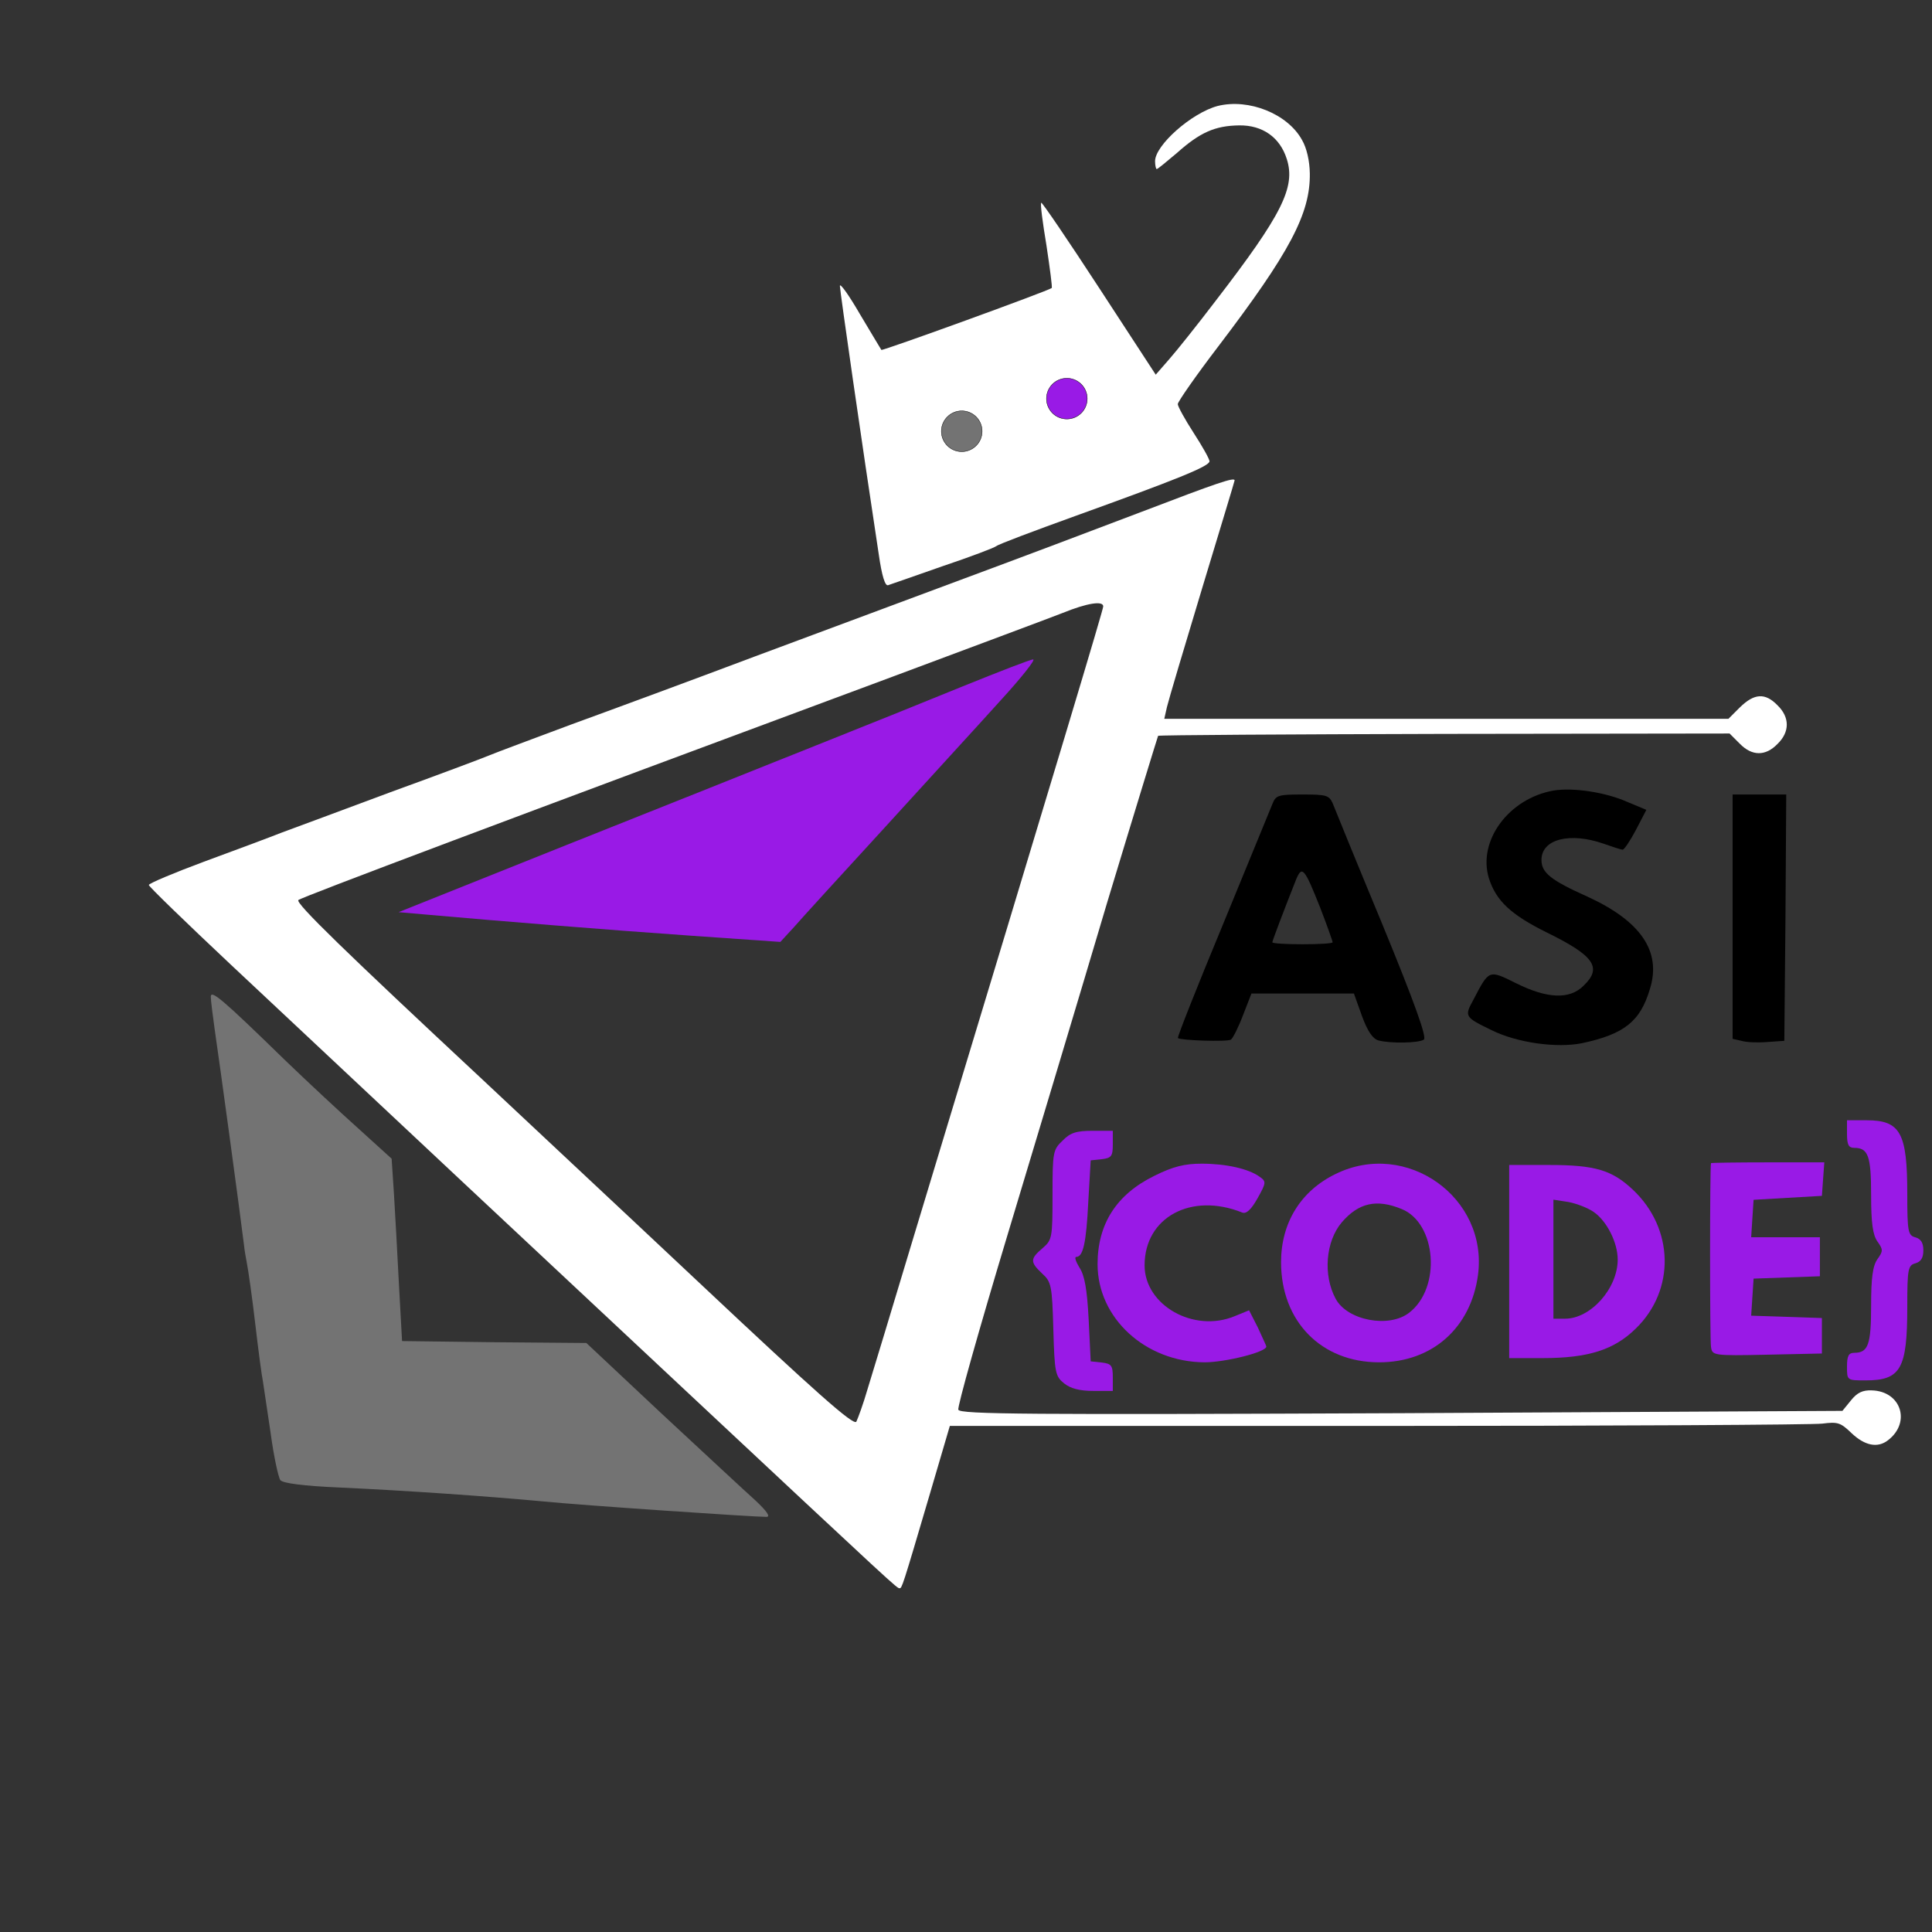 <?xml version="1.0" encoding="utf-8"?>
<svg viewBox="0 0 500 500" xmlns="http://www.w3.org/2000/svg">
  <rect x="0" y="0" width="500" height="500" fill="#333333" stroke="none"/>
  <g id="figuras">
    <path d="M 295.516 132.431 C 283.716 136.931 263.016 144.731 249.516 149.731 C 236.016 154.731 211.716 163.831 195.516 169.831 C 179.316 175.931 157.916 183.831 148.016 187.431 C 138.116 191.131 128.416 194.731 126.516 195.531 C 124.616 196.331 113.116 200.631 101.016 205.031 C 88.916 209.531 76.316 214.231 73.016 215.431 C 69.716 216.731 60.616 220.131 52.716 223.031 C 44.916 225.931 38.516 228.631 38.516 229.031 C 38.516 229.431 48.016 238.631 59.716 249.631 C 108.216 295.131 133.416 318.731 176.516 359.031 C 232.516 411.431 232.116 411.031 232.816 411.031 C 233.416 411.031 233.516 410.831 240.616 386.731 L 245.816 369.031 L 356.516 369.031 C 417.416 369.031 469.216 368.731 471.616 368.431 C 475.616 367.931 476.316 368.131 479.216 370.931 C 482.616 374.131 485.916 374.831 488.616 372.731 C 494.616 368.131 492.016 360.031 484.416 359.831 C 482.016 359.731 480.616 360.431 479.016 362.431 L 476.816 365.131 L 362.716 365.731 C 266.016 366.131 248.416 366.031 248.016 364.831 C 247.716 364.131 253.416 343.931 260.616 320.031 C 267.816 296.131 279.516 257.231 286.516 233.631 C 293.616 210.131 299.616 190.631 299.716 190.431 C 299.916 190.231 333.316 190.031 373.816 189.931 L 447.616 189.831 L 450.216 192.431 C 453.416 195.731 456.916 195.731 460.016 192.531 C 463.216 189.431 463.216 185.631 460.016 182.531 C 456.816 179.231 454.016 179.431 450.316 183.031 L 447.316 186.031 L 374.316 186.031 L 301.316 186.031 L 302.016 182.931 C 302.416 181.231 306.516 167.431 311.116 152.231 C 315.716 137.031 319.516 124.531 319.516 124.331 C 319.516 123.431 315.116 124.931 295.516 132.431 Z M 285.516 156.931 C 285.516 157.731 275.316 191.731 236.016 321.531 C 230.916 338.531 225.716 355.631 224.516 359.531 C 223.416 363.331 222.016 367.131 221.616 367.931 C 220.916 369.031 211.116 360.331 180.916 331.931 C 159.016 311.331 133.816 287.831 125.016 279.531 C 89.416 246.331 76.416 233.731 77.216 232.931 C 77.916 232.231 132.116 211.831 231.516 174.931 C 252.116 167.231 271.716 159.931 275.016 158.631 C 281.416 156.031 285.516 155.431 285.516 156.931 Z" style="fill: rgb(255, 255, 255);"/>
    <path d="M 54.554 257.967 C 54.554 258.967 55.054 262.667 55.554 266.367 C 56.954 275.867 62.054 313.367 63.154 322.267 C 63.254 323.467 63.654 325.667 63.954 327.267 C 64.254 328.767 65.254 335.667 66.054 342.567 C 66.854 349.467 67.754 356.167 68.054 357.567 C 68.254 358.967 69.154 364.967 70.054 370.967 C 70.854 376.967 72.054 382.367 72.554 383.067 C 73.254 383.867 78.554 384.567 87.854 384.967 C 105.454 385.767 126.654 387.267 140.554 388.567 C 150.554 389.567 194.854 392.567 198.354 392.567 C 199.454 392.567 198.554 391.167 195.454 388.267 C 192.854 385.967 182.054 375.867 171.254 365.867 L 151.754 347.567 L 127.954 347.367 L 104.054 347.067 L 103.254 332.567 C 102.854 324.567 102.254 313.967 101.954 308.967 L 101.354 299.867 L 92.754 292.067 C 87.954 287.767 79.354 279.767 73.554 274.167 C 57.454 258.467 54.554 256.067 54.554 257.967 Z" style="fill: rgb(115, 115, 115);"/>
    <path d="M 249.054 177.667 C 239.754 181.467 222.654 188.367 211.054 192.967 C 199.554 197.567 170.554 209.167 146.654 218.667 L 103.154 236.067 L 111.154 236.767 C 129.154 238.367 157.454 240.667 178.954 242.167 L 201.954 243.767 L 205.454 239.967 C 207.354 237.767 217.954 226.167 229.054 214.067 C 240.054 201.967 253.554 187.267 258.954 181.267 C 264.354 175.367 268.154 170.567 267.354 170.667 C 266.654 170.667 258.454 173.867 249.054 177.667 Z" style="fill: rgb(153, 26, 230);"/>
  </g>
  <g transform="matrix(0.1, 0, 0, -0.1, -7.446, 487.567)" fill="#000000" stroke="none" id="gato">
    <path d="M 3286.096 4558.897 C 3218.096 4541.897 3122.096 4458.897 3122.096 4417.897 C 3122.096 4406.897 3124.096 4397.897 3126.096 4397.897 C 3129.096 4397.897 3152.096 4416.897 3179.096 4438.897 C 3239.096 4490.897 3278.096 4507.897 3341.096 4507.897 C 3401.096 4507.897 3446.096 4475.897 3463.096 4418.897 C 3485.096 4345.897 3449.096 4275.897 3273.096 4053.897 C 3226.096 3993.896 3171.096 3926.896 3151.096 3904.896 L 3116.096 3865.896 L 2973.096 4091.897 C 2894.096 4216.897 2828.096 4316.897 2826.096 4314.897 C 2823.096 4312.897 2829.096 4262.897 2838.096 4203.897 C 2846.096 4144.897 2852.096 4094.897 2850.096 4093.897 C 2842.096 4086.897 2410.096 3936.896 2407.096 3939.896 C 2406.096 3941.896 2381.096 3983.896 2353.096 4032.897 C 2325.096 4082.897 2302.096 4115.897 2302.096 4106.897 C 2302.096 4093.897 2353.096 3699.896 2393.096 3409.896 C 2400.096 3355.896 2408.096 3327.896 2416.096 3330.896 C 2422.096 3332.896 2486.096 3353.896 2557.096 3377.896 C 2629.096 3400.896 2692.096 3423.896 2697.096 3427.896 C 2703.096 3432.896 2795.096 3465.896 2902.096 3502.896 C 3166.096 3593.896 3252.096 3626.896 3252.096 3639.896 C 3252.096 3645.896 3234.096 3678.896 3212.096 3713.896 C 3190.096 3748.896 3172.096 3782.896 3172.096 3788.896 C 3172.096 3794.896 3220.096 3861.896 3279.096 3936.896 C 3467.096 4176.897 3522.096 4276.897 3522.096 4380.897 C 3522.096 4412.897 3515.096 4446.897 3503.096 4467.897 C 3467.096 4535.897 3367.096 4577.897 3286.096 4558.897 Z" style="fill: rgb(255, 255, 255); transform-box: fill-box; transform-origin: 50% 50%;" transform="matrix(1, 0.014, -0.014, 1, 0, -0)"/>
    <g transform="matrix(1, 0.014, -0.014, 1, 1819.568, 587.896)" fill="#000000" stroke="none" style="transform-origin: 1100px 3359.18px;" id="olhos">
      <ellipse style="stroke: rgb(0, 0, 0); fill: rgb(115, 115, 115);" transform="matrix(1, -0.014, -0.014, -1, -596.979, -94.216)" cx="1292.261" cy="-3289.017" rx="52.693" ry="52.694"/>
      <ellipse style="stroke: rgb(0, 0, 0); fill: rgb(153, 26, 230);" transform="matrix(1, 0, 0, -1, 0, 0)" cx="1014.465" cy="-3257.322" rx="52.693" ry="52.694"/>
      <animateMotion path="M 22.416 -22.415 C -330.314 -61.337 24.876 98.22 40.227 0.001" calcMode="linear" dur="2s" fill="freeze" begin="-0.02s"/>
    </g>
    <animateMotion path="M 0 0 C -34.318 -41.182 -97.489 -12.242 -98.744 34.369" calcMode="linear" dur="0.63s" fill="freeze" begin="2.05s"/>
    <animateMotion path="M -96.383 33.622 L -198.115 70.233" calcMode="linear" begin="2.68s" dur="0.87s" fill="freeze"/>
    <animateMotion path="M -203.226 72.474 C -200.418 -17.393 -104.487 4.46 -105.468 35.864" calcMode="linear" begin="3.59s" dur="0.76s" fill="freeze"/>
  </g>
  <g transform="matrix(0.104, 0, 0, -0.102, 48.747, 541.195)" fill="#000000" stroke="none" style="" id="nome">
    <g id="asi">
      <path d="M 2698.448 3268.026 C 2693.448 3255.026 2637.448 3117.026 2574.448 2960.026 C 2510.448 2803.026 2460.448 2674.026 2462.448 2672.026 C 2468.448 2666.026 2584.448 2662.026 2594.448 2668.026 C 2599.448 2672.026 2613.448 2700.026 2624.448 2730.026 L 2645.448 2785.026 L 2772.448 2785.026 L 2900.448 2785.026 L 2920.448 2728.026 C 2934.448 2689.026 2947.448 2670.026 2961.448 2666.026 C 2991.448 2658.026 3060.448 2659.026 3074.448 2668.026 C 3082.448 2673.026 3052.448 2759.026 2971.448 2960.026 C 2907.448 3117.026 2852.448 3255.026 2847.448 3268.026 C 2838.448 3288.026 2831.448 3290.026 2772.448 3290.026 C 2713.448 3290.026 2706.448 3288.026 2698.448 3268.026 Z M 2816.448 3003.026 C 2833.448 2958.026 2847.448 2918.026 2847.448 2915.026 C 2847.448 2912.026 2813.448 2910.026 2772.448 2910.026 C 2731.448 2910.026 2697.448 2912.026 2697.448 2915.026 C 2697.448 2919.026 2725.448 2994.026 2756.448 3074.026 C 2771.448 3111.026 2777.448 3103.026 2816.448 3003.026 Z"/>
      <path d="M 3397.148 3300.027 C 3286.148 3280.027 3208.148 3173.027 3236.148 3078.027 C 3254.148 3020.027 3291.148 2985.027 3380.148 2940.027 C 3498.148 2881.027 3519.148 2851.027 3472.148 2805.027 C 3437.148 2769.027 3381.148 2772.027 3304.148 2811.027 C 3235.148 2846.027 3237.148 2846.027 3197.148 2768.027 C 3175.148 2727.027 3176.148 2725.027 3243.148 2692.027 C 3306.148 2660.027 3405.148 2646.027 3468.148 2659.027 C 3573.148 2682.027 3613.148 2714.027 3637.148 2797.027 C 3666.148 2892.027 3614.148 2969.027 3481.148 3031.027 C 3389.148 3073.027 3367.148 3092.027 3367.148 3124.027 C 3367.148 3177.027 3438.148 3195.027 3522.148 3165.027 C 3544.148 3157.027 3565.148 3150.027 3569.148 3150.027 C 3573.148 3150.027 3588.148 3173.027 3602.148 3200.027 L 3628.148 3251.027 L 3581.148 3271.027 C 3526.148 3296.027 3446.148 3308.027 3397.148 3300.027 Z"/>
      <path d="M 3842.82 2980.027 L 3842.82 2670.027 L 3864.741 2665.027 C 3877.132 2661.027 3905.724 2660.027 3929.552 2662.027 L 3971.488 2665.027 L 3974.347 2978.027 L 3976.253 3290.027 L 3909.537 3290.027 L 3842.82 3290.027 L 3842.82 2980.027 Z" style=""/>
    </g>
    <g id="code">
      <path d="M 2855.127 2327.298 C 2768.127 2284.298 2719.127 2203.298 2719.127 2103.298 C 2719.127 1953.298 2819.127 1849.298 2963.127 1849.298 C 3095.127 1849.298 3191.127 1936.298 3209.127 2070.298 C 3235.127 2267.298 3031.127 2415.298 2855.127 2327.298 Z M 3019.127 2238.298 C 3106.127 2202.298 3118.127 2038.298 3038.127 1975.298 C 2988.127 1935.298 2884.127 1955.298 2855.127 2010.298 C 2823.127 2070.298 2830.127 2156.298 2870.127 2204.298 C 2912.127 2254.298 2957.127 2264.298 3019.127 2238.298 Z" style="fill: rgb(153, 26, 230);"/>
      <path d="M 2175.436 2411.728 C 2151.436 2388.728 2150.436 2381.728 2150.436 2273.728 C 2150.436 2164.728 2149.436 2159.728 2125.436 2138.728 C 2094.436 2111.728 2094.436 2103.728 2124.436 2074.728 C 2147.436 2053.728 2149.436 2043.728 2152.436 1933.728 C 2155.436 1822.728 2157.436 1813.728 2179.436 1795.728 C 2195.436 1782.728 2218.436 1776.728 2251.436 1776.728 L 2300.436 1776.728 L 2300.436 1810.728 C 2300.436 1840.728 2297.436 1845.728 2273.436 1848.728 L 2245.436 1851.728 L 2240.436 1956.728 C 2236.436 2034.728 2230.436 2069.728 2217.436 2089.728 C 2208.436 2104.728 2204.436 2116.728 2209.436 2116.728 C 2226.436 2116.728 2234.436 2151.728 2239.436 2256.728 L 2245.436 2361.728 L 2273.436 2364.728 C 2297.436 2367.728 2300.436 2372.728 2300.436 2402.728 L 2300.436 2436.728 L 2250.436 2436.728 C 2209.436 2436.728 2194.436 2431.728 2175.436 2411.728 Z" style="fill: rgb(153, 26, 230);"/>
      <path d="M 4127.456 2428.43 C 4127.456 2401.43 4131.456 2393.43 4145.456 2393.43 C 4180.456 2393.43 4187.456 2372.43 4187.456 2273.43 C 4187.456 2203.43 4191.456 2172.43 4203.456 2155.43 C 4217.456 2135.43 4217.456 2131.43 4203.456 2111.43 C 4191.456 2094.43 4187.456 2063.43 4187.456 1993.43 C 4187.456 1894.43 4180.456 1873.43 4145.456 1873.43 C 4131.456 1873.43 4127.456 1865.43 4127.456 1838.43 C 4127.456 1803.43 4127.456 1803.43 4173.456 1803.43 C 4261.456 1803.43 4277.456 1832.43 4277.456 1990.43 C 4277.456 2086.43 4279.456 2095.43 4297.456 2100.43 C 4311.456 2104.43 4317.456 2114.43 4317.456 2133.43 C 4317.456 2152.43 4311.456 2162.43 4297.456 2166.43 C 4279.456 2171.43 4277.456 2180.43 4277.456 2276.43 C 4277.456 2431.43 4260.456 2463.43 4176.456 2463.43 L 4127.456 2463.43 L 4127.456 2428.43 Z" style="fill: rgb(153, 26, 230);"/>
      <path d="M 2403.528 2322.298 C 2309.528 2275.298 2262.528 2200.298 2262.528 2098.298 C 2262.528 1961.298 2381.528 1850.298 2528.528 1849.298 C 2580.528 1849.298 2682.528 1875.298 2682.528 1889.298 C 2682.528 1891.298 2672.528 1912.298 2661.528 1937.298 L 2639.528 1981.298 L 2603.528 1966.298 C 2501.528 1923.298 2379.528 1994.298 2379.528 2095.298 C 2379.528 2217.298 2495.528 2281.298 2622.528 2229.298 C 2632.528 2225.298 2644.528 2236.298 2660.528 2265.298 C 2682.528 2305.298 2682.528 2308.298 2665.528 2320.298 C 2638.528 2340.298 2582.528 2353.298 2521.528 2353.298 C 2479.528 2353.298 2450.528 2346.298 2403.528 2322.298 Z" style="fill: rgb(153, 26, 230);"/>
      <path d="M 3286.859 2104.973 L 3286.859 1859.973 L 3369.859 1859.973 C 3483.859 1859.973 3547.859 1880.973 3601.859 1934.973 C 3700.859 2032.973 3696.859 2188.973 3594.859 2286.973 C 3542.859 2336.973 3500.859 2349.973 3386.859 2349.973 L 3286.859 2349.973 L 3286.859 2104.973 Z M 3496.859 2230.973 C 3529.859 2207.973 3556.859 2152.973 3556.859 2109.973 C 3556.859 2036.973 3489.859 1959.973 3425.859 1959.973 L 3396.859 1959.973 L 3396.859 2110.973 L 3396.859 2261.973 L 3434.859 2255.973 C 3454.859 2251.973 3482.859 2240.973 3496.859 2230.973 Z" style="fill: rgb(153, 26, 230);"/>
      <path d="M 3788.992 2354.649 C 3785.992 2344.649 3785.992 1906.649 3788.992 1888.649 C 3791.992 1866.649 3793.992 1865.649 3928.992 1868.649 L 4064.992 1871.649 L 4064.992 1916.649 L 4064.992 1961.649 L 3976.992 1964.649 L 3888.992 1967.649 L 3891.992 2014.649 L 3894.992 2061.649 L 3977.992 2064.649 L 4059.992 2067.649 L 4059.992 2116.649 L 4059.992 2166.649 L 3973.992 2166.649 L 3888.992 2166.649 L 3891.992 2214.649 L 3894.992 2261.649 L 3979.992 2266.649 L 4064.992 2271.649 L 4067.992 2314.649 L 4070.992 2356.649 L 3930.992 2356.649 C 3852.992 2356.649 3789.992 2355.649 3788.992 2354.649 Z" style="fill: rgb(153, 26, 230);"/>
    </g>
  </g>
</svg>